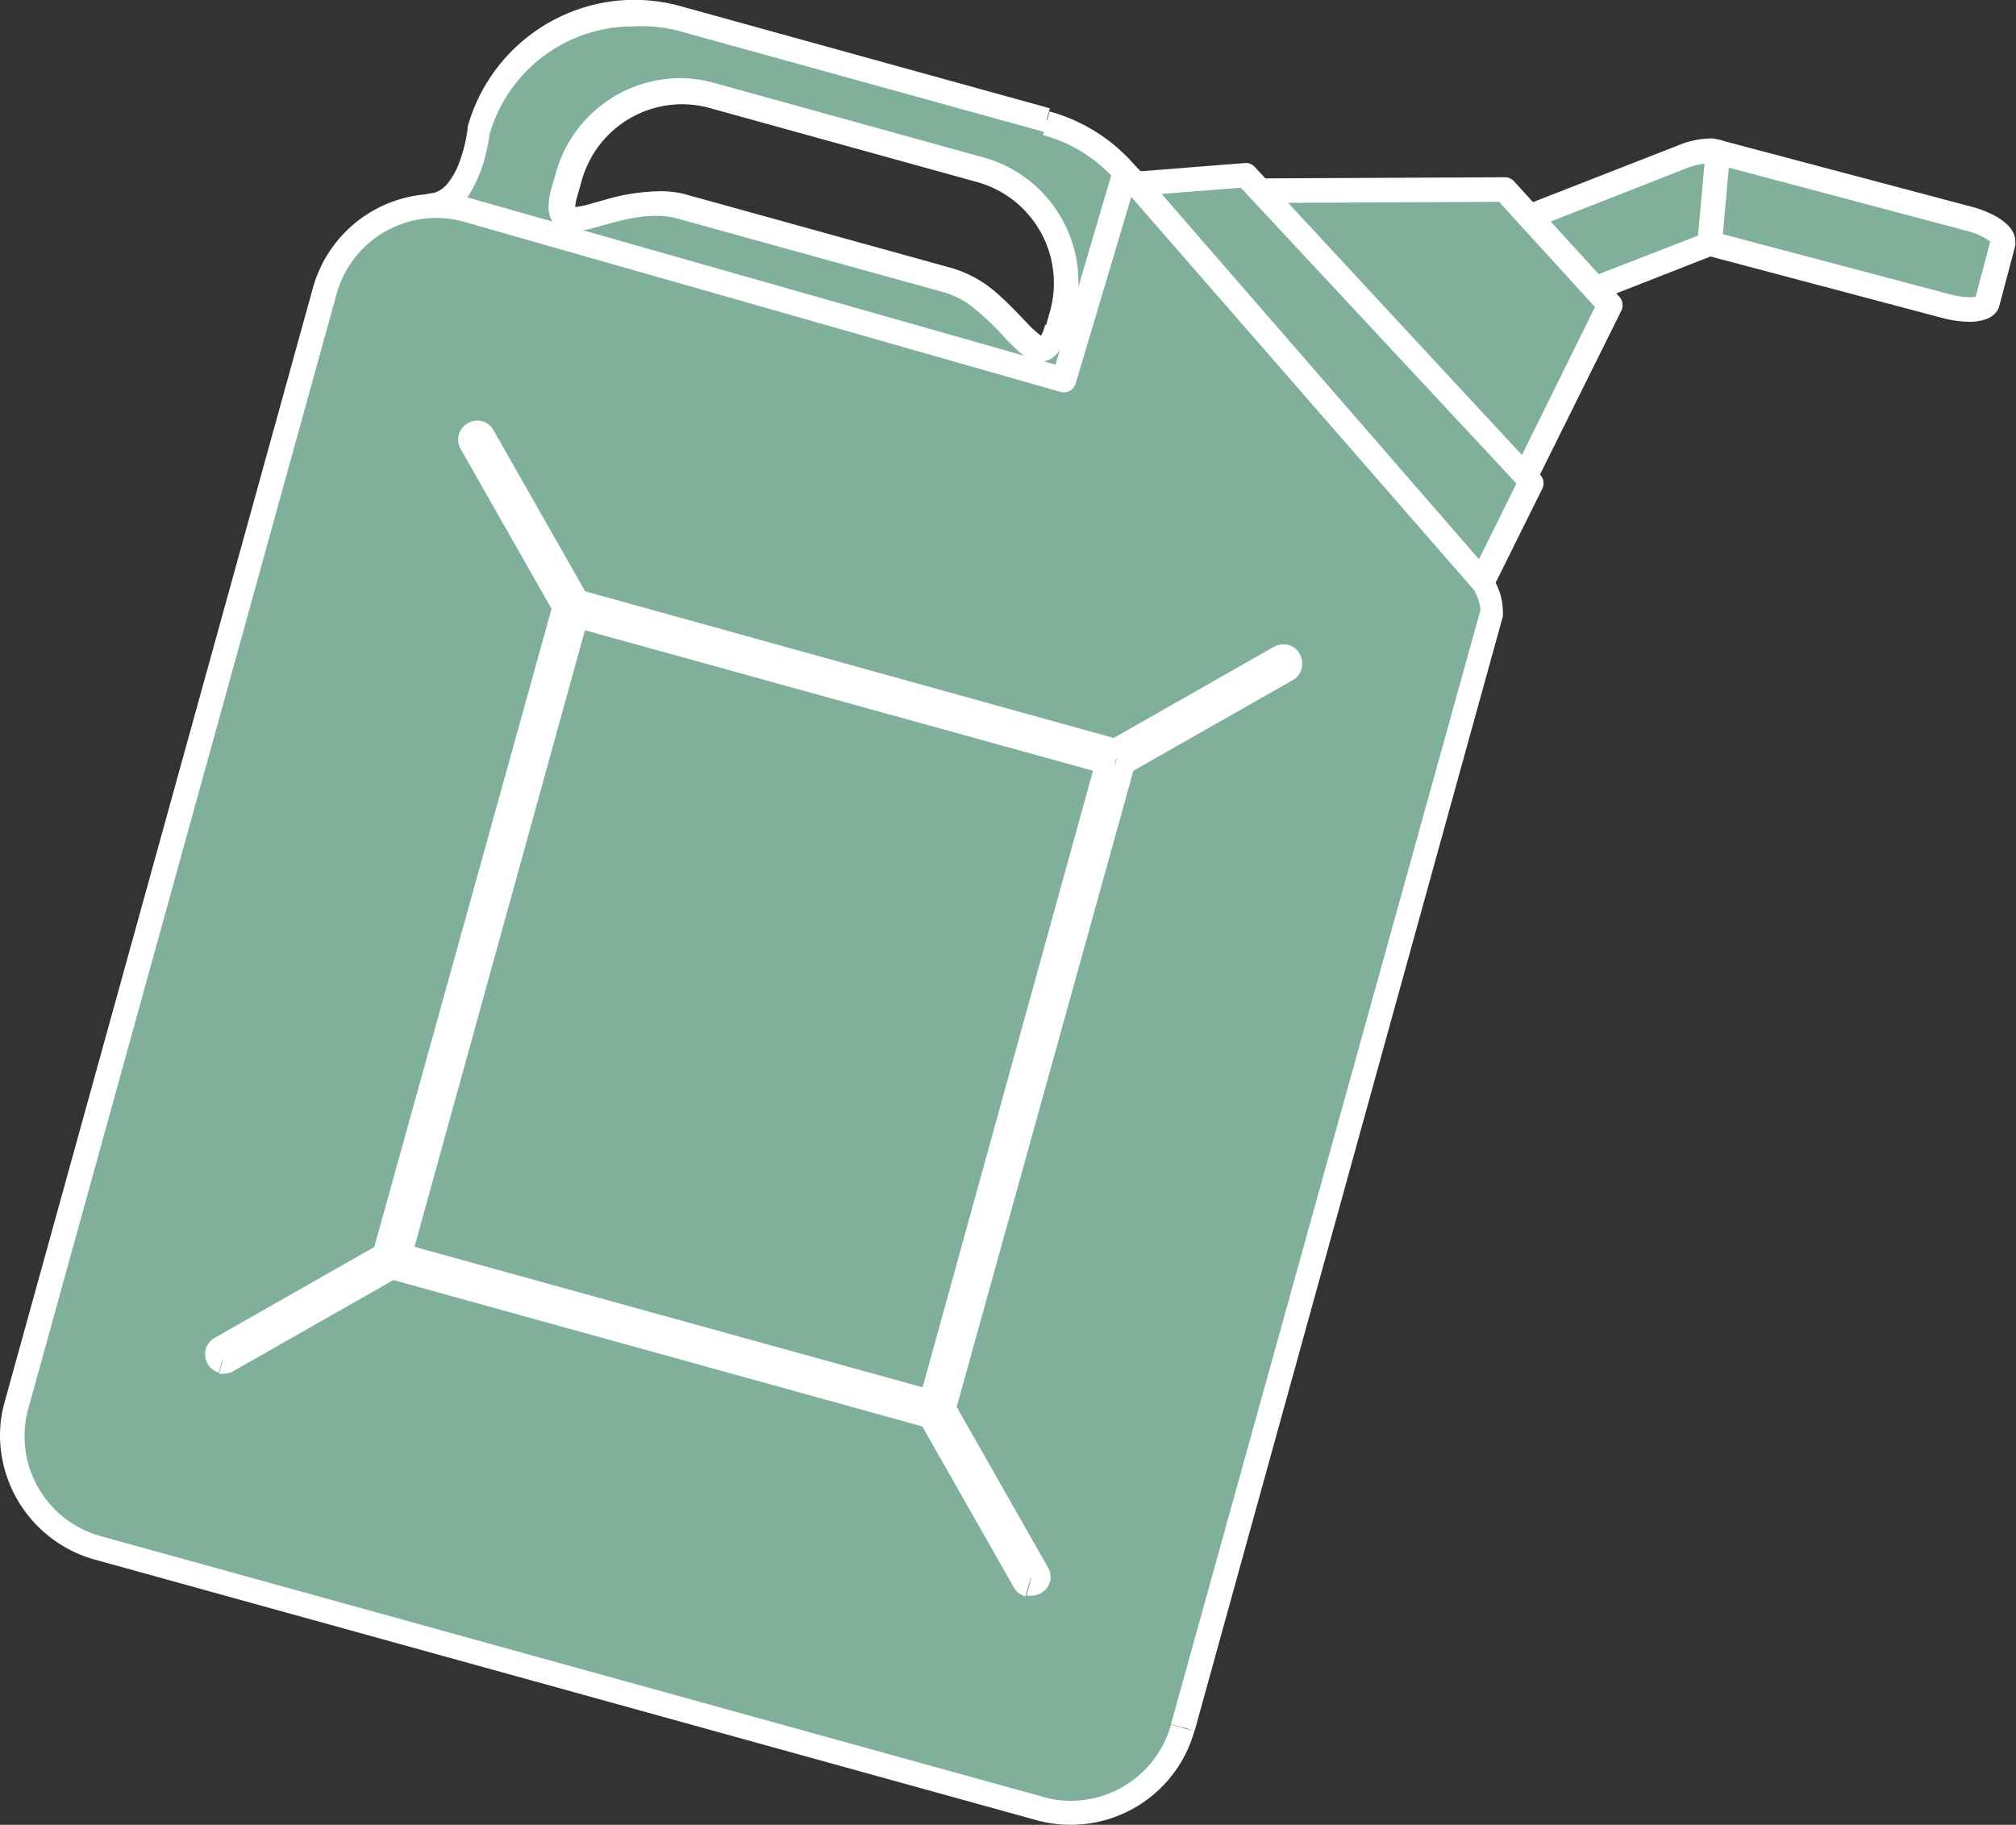 <svg id="Layer_1" data-name="Layer 1" xmlns="http://www.w3.org/2000/svg" viewBox="0 0 109.08 98.73"><rect x="0" y="0" width="109.08" height="98.73" fill="#333333" stroke="none"/><defs><style>.cls-1{fill:#80b09c;}.cls-2{fill:#fff;}</style></defs><title>Maintain-Icon</title><path class="cls-1" d="M57.09,12l-20-5.52a8.72,8.72,0,0,0-10.73,6.08s-.43,3.9-2.61,4.07,3.05,9,7.69,10.27l20,5.52c4.64,1.29,13.29-3.94,11.94-5.15s-.22-4.54-.22-4.54A8.72,8.72,0,0,0,57.09,12m.48,11.25c-.93,3.36-2.47-1.64-5.84-2.57l-14.45-4c-3.37-.93-7.26,2.57-6.33-.8l.22-.82a6.31,6.31,0,0,1,7.77-4.4l14.46,4a6.31,6.31,0,0,1,4.4,7.77Z" transform="translate(-0.46 -5.51)"/><path class="cls-2" d="M57.09,12l.18-.63-20-5.53a9.53,9.53,0,0,0-2.51-.34,9.39,9.39,0,0,0-9,6.88l0,.11h0a8.29,8.29,0,0,1-.48,1.89,4,4,0,0,1-.66,1.13,1.48,1.48,0,0,1-.41.32,1,1,0,0,1-.45.14,1.39,1.39,0,0,0-.48.14,1.2,1.2,0,0,0-.52.55,1.74,1.74,0,0,0-.12.66,4,4,0,0,0,.22,1.18A12.72,12.72,0,0,0,24.06,21a20.64,20.64,0,0,0,3.17,4,10.11,10.11,0,0,0,4.08,2.6l20,5.52a6.68,6.68,0,0,0,1.8.23,12.68,12.68,0,0,0,3.68-.62,20.2,20.2,0,0,0,5-2.31,9.35,9.35,0,0,0,1.67-1.32,4,4,0,0,0,.54-.66,1.57,1.57,0,0,0,.24-.8,1.15,1.15,0,0,0-.09-.44,1,1,0,0,0-.27-.36,1.16,1.16,0,0,1-.32-.57,3.11,3.11,0,0,1-.12-.9,7.31,7.31,0,0,1,.21-1.62c0-.23.1-.42.14-.55a.86.86,0,0,1,0-.15v0h0v0a9.5,9.5,0,0,0,.35-2.51,9.37,9.37,0,0,0-6.89-9l-.18.63-.17.65a8,8,0,0,1,5.61,9.9l.64.18-.63-.21s-.12.36-.24.87a8.66,8.66,0,0,0-.24,1.92,4.69,4.69,0,0,0,.17,1.28,2.51,2.51,0,0,0,.71,1.17l.16-.18-.21.1,0,.08.16-.18-.21.1.21-.1h-.24l0,.1.21-.1h-.24a1.11,1.11,0,0,1-.24.36,7.3,7.3,0,0,1-1.5,1.24,19,19,0,0,1-3.83,1.92,13,13,0,0,1-4.22.87,5.43,5.43,0,0,1-1.45-.18L31.67,26.27A7.68,7.68,0,0,1,29,24.75a18.28,18.28,0,0,1-3.57-4.1,14.11,14.11,0,0,1-1.09-2,5.08,5.08,0,0,1-.28-.79,1.86,1.86,0,0,1-.09-.53.8.8,0,0,1,0-.11h0l-.1,0,.09.06v0l-.1,0,.09.06-.17-.12.1.19.07-.07-.17-.12.1.19-.07-.14,0,.14h0l-.07-.14,0,.14h0a2.35,2.35,0,0,0,1-.31,3.26,3.26,0,0,0,1.19-1.2,7.34,7.34,0,0,0,.82-2.08,8,8,0,0,0,.2-1.08l-.66-.07.64.18a8.06,8.06,0,0,1,7.76-5.91A8.43,8.43,0,0,1,37,7.13l20,5.53.17-.65m.48,11.25-.64-.18a2.12,2.12,0,0,1-.27.67l0,0,.12.14v-.18a.24.24,0,0,0-.12,0l.12.14v0l0-.14h0v.14l0-.14v0h0v0a.81.81,0,0,1-.16-.1,6,6,0,0,1-.73-.69c-.45-.46-1-1.06-1.64-1.61A6.44,6.44,0,0,0,51.91,20l-14.45-4A5.28,5.28,0,0,0,36,15.86a11.07,11.07,0,0,0-2.78.45l-1.07.3a3.83,3.83,0,0,1-.69.11h-.09l0,.13.07-.1,0,0,0,.13.07-.1-.11.15.18-.07-.07-.08-.11.15.18-.07h0v-.1a2.44,2.44,0,0,1,.12-.64h0l.23-.82a5.65,5.65,0,0,1,5.44-4.15,5.72,5.72,0,0,1,1.51.21l14.45,4a5.67,5.67,0,0,1,3.94,7l-.23.82,1.28.36.23-.82a6.75,6.75,0,0,0,.26-1.87A7,7,0,0,0,53.57,14L39.12,10a6.68,6.68,0,0,0-1.86-.26,7,7,0,0,0-6.72,5.12l-.24.83a4,4,0,0,0-.16,1,1.63,1.63,0,0,0,.08.53,1.14,1.14,0,0,0,.21.37,1.09,1.09,0,0,0,.51.35,1.38,1.38,0,0,0,.52.08,4.57,4.57,0,0,0,1-.15c.52-.13,1.09-.31,1.69-.45A7.85,7.85,0,0,1,36,17.19a4,4,0,0,1,1.1.14l14.46,4a4.61,4.61,0,0,1,1.49.77,15.15,15.15,0,0,1,1.87,1.78c.28.28.54.55.81.77a2.86,2.86,0,0,0,.45.28,1.34,1.34,0,0,0,.58.14,1.18,1.18,0,0,0,.57-.15,1.53,1.53,0,0,0,.55-.61,3.67,3.67,0,0,0,.33-.87Z" transform="translate(-0.46 -5.51)"/><path class="cls-1" d="M64.46,99a6.28,6.28,0,0,1-7.72,4.38l-51-14.11a6.28,6.28,0,0,1-4.37-7.73L18,21.24a6.26,6.26,0,0,1,7.72-4.37L58,26.06l3.32-11.19S82.06,35.36,81.13,38.7L64.46,99" transform="translate(-0.46 -5.51)"/><path class="cls-2" d="M64.46,99l-.64-.18a5.63,5.63,0,0,1-5.41,4.12,5.22,5.22,0,0,1-1.5-.21l-51-14.11a5.6,5.6,0,0,1-4.12-5.4A5.54,5.54,0,0,1,2,81.69L18.67,21.42a5.61,5.61,0,0,1,5.4-4.12,5.54,5.54,0,0,1,1.5.21h0l32.26,9.2a.67.67,0,0,0,.83-.45L62,15.06l-.64-.19-.47.47s.08.07.22.22c1.09,1.08,6,6,10.6,11.07,2.31,2.55,4.54,5.14,6.19,7.31a28.67,28.67,0,0,1,2,2.86,10.76,10.76,0,0,1,.51,1.05,2,2,0,0,1,.15.61v.07h0L63.82,98.79l1.28.36L81.77,38.88h0a2,2,0,0,0,0-.42,3.2,3.2,0,0,0-.27-1.17A14.73,14.73,0,0,0,80,34.63a71,71,0,0,0-4.9-6.14c-5.8-6.67-13.3-14.09-13.31-14.1a.67.67,0,0,0-1.11.29L57.57,25.24l-31.64-9h0A6.63,6.63,0,0,0,24.07,16a6.94,6.94,0,0,0-6.68,5.09L.72,81.33a6.63,6.63,0,0,0-.26,1.86,7,7,0,0,0,5.09,6.69l51,14.11a6.95,6.95,0,0,0,8.54-4.84L64.46,99" transform="translate(-0.46 -5.51)"/><path class="cls-1" d="M51.35,82.29,21.17,73.94l10-36,30.18,8.35-10,36M22.07,73.43l28.77,8,9.58-34.61-28.77-8Z" transform="translate(-0.46 -5.51)"/><path class="cls-2" d="M51.35,82.29l.18-.64L22,73.48,31.6,38.74l28.9,8L50.71,82.11l.64.18.18-.64-.18.64.64.18,10-36a.68.68,0,0,0-.07-.5.63.63,0,0,0-.4-.31L31.32,37.28a.66.66,0,0,0-.82.46l-10,36a.65.65,0,0,0,.47.81l30.17,8.35a.65.65,0,0,0,.51-.06.62.62,0,0,0,.31-.4l-.64-.18M22.07,73.43l-.17.64,28.76,8a.65.65,0,0,0,.51-.06.62.62,0,0,0,.31-.4L61.06,47a.73.73,0,0,0-.06-.5.67.67,0,0,0-.41-.31l-28.76-8a.66.66,0,0,0-.82.46L21.43,73.26a.65.65,0,0,0,.47.81l.17-.64.64.18,9.4-34,27.49,7.6L50.38,80.57,22.25,72.79l-.18.64.64.18Z" transform="translate(-0.46 -5.51)"/><path class="cls-1" d="M60.77,46.87a.36.36,0,0,1-.22-.16.36.36,0,0,1,.14-.5l9-5.12a.37.37,0,0,1,.5.13.36.36,0,0,1-.14.5l-9,5.12a.35.35,0,0,1-.28,0" transform="translate(-0.46 -5.51)"/><path class="cls-2" d="M60.77,46.87l.17-.64-.08.3.27-.15a.29.29,0,0,0-.19-.15l-.08.3.27-.15h0l-.26.15h.3a.42.42,0,0,0,0-.15l-.26.15h0l.15.27a.32.32,0,0,0,.16-.27h-.31l.15.27,9-5.13h0l-.14-.26v.3a.23.23,0,0,0,.14,0l-.14-.26v0l-.26.15a.29.29,0,0,0,.26.15v-.3l-.26.15h0l.26-.14h-.3a.23.23,0,0,0,0,.14l.26-.14h0l-.15-.27a.31.31,0,0,0-.15.27h.3l-.15-.27h0l-9,5.12h0l.15.27v-.31a.48.48,0,0,0-.15,0l.15.27v0l.08-.28h-.08v.29l.08-.28h0l-.17.64-.17.65a1.09,1.09,0,0,0,.26,0,1.06,1.06,0,0,0,.52-.13h0l9-5.12a1,1,0,0,0,.52-.89,1.06,1.06,0,0,0-.13-.52h0a1,1,0,0,0-.9-.53,1.06,1.06,0,0,0-.51.14l-9,5.12A1,1,0,0,0,60,47l.58-.32L60,47a1,1,0,0,0,.63.49l.17-.65" transform="translate(-0.46 -5.51)"/><path class="cls-1" d="M31.29,38.72a.3.3,0,0,1-.21-.17l-5.12-9a.36.36,0,1,1,.63-.35l5.12,9a.37.37,0,0,1-.14.5.34.34,0,0,1-.28,0" transform="translate(-0.46 -5.51)"/><path class="cls-2" d="M31.29,38.72l.18-.64-.08.29.27-.15a.33.33,0,0,0-.19-.14l-.08.29.27-.15h0l-5.12-9-.26.15h.3a.26.26,0,0,0,0-.15l-.26.15h0l.14.25a.27.27,0,0,0,.15-.25h-.29l.14.25h0l-.15-.27v.3a.37.37,0,0,0,.15,0l-.15-.27v0l-.26.14a.28.28,0,0,0,.26.15v-.29l-.26.14,5.12,9h0l.26-.15h-.3a.42.42,0,0,0,0,.15l.26-.15h0l-.15-.26a.31.31,0,0,0-.15.26h.3l-.15-.26h0l.16.26v-.3a.42.42,0,0,0-.16,0l.16.26v0l.07-.28H31.4v.29l.07-.28-.18.64-.17.64a.82.82,0,0,0,.28,0,1,1,0,0,0,.51-.14,1,1,0,0,0,.51-.89,1,1,0,0,0-.13-.51h0l-5.12-9h0a1,1,0,0,0-1.4-.39h0a1,1,0,0,0-.52.9,1.05,1.05,0,0,0,.14.5l5.12,9h0a1,1,0,0,0,.62.48l.17-.64" transform="translate(-0.46 -5.51)"/><path class="cls-1" d="M56.12,91.23a.41.41,0,0,1-.22-.17l-5.12-9a.35.35,0,0,1,.14-.49.36.36,0,0,1,.49.13l5.12,9a.37.37,0,0,1-.14.5.36.36,0,0,1-.27,0" transform="translate(-0.46 -5.51)"/><path class="cls-2" d="M56.12,91.23l.18-.64-.08.28.25-.15a.31.31,0,0,0-.17-.13l-.08.28.25-.15-.57.34.57-.33-5.11-9h0l-.27.15h.31a.42.42,0,0,0,0-.15l-.27.15h0l.15.27a.32.32,0,0,0,.16-.27h-.31l.15.27h0l-.16-.26v.3a.26.26,0,0,0,.15,0l-.16-.26v0l-.26.15a.3.3,0,0,0,.26.15v-.3l-.26.15h0L56,91h0l.27-.14h-.3A.39.39,0,0,0,56,91l.27-.14h0l-.15-.26a.29.29,0,0,0-.14.26h.29l-.15-.26.33.58-.32-.59.14.26v-.29a.32.32,0,0,0-.14,0l.14.26v0l.07-.28h-.07v.28l.07-.28-.16.65.18-.64-.18.64-.17.65a2.06,2.06,0,0,0,.26,0,1.06,1.06,0,0,0,.5-.13h0a1,1,0,0,0,.39-1.4l-5.12-9h0A1,1,0,0,0,50.58,81l.34.58-.33-.59a1,1,0,0,0-.52.9,1,1,0,0,0,.13.51h0l5.12,9h0a1,1,0,0,0,.62.48h0l.17-.65" transform="translate(-0.46 -5.51)"/><path class="cls-1" d="M12.49,79.16a.37.37,0,0,1-.09-.67l9-5.12a.37.37,0,1,1,.36.64l-9,5.11a.4.4,0,0,1-.28,0" transform="translate(-0.46 -5.51)"/><path class="cls-2" d="M12.49,79.16l.19-.64-.08.28.25-.15a.36.36,0,0,0-.17-.13l-.08.28.25-.15-.58.34.58-.33-.26.15h.3a.28.28,0,0,0,0-.15l-.26.15h0l.15.26a.3.3,0,0,0,.15-.26h-.3l.15.26h0l9-5.12-.15-.26V74a.26.26,0,0,0,.15,0l-.15-.26v0l-.26.14a.3.3,0,0,0,.26.16v-.3l-.26.14h0l.27-.15h-.31a.28.28,0,0,0,0,.15l.27-.15h0l-.14-.26a.29.29,0,0,0-.16.26h.3l-.14-.26-9,5.12h0l.14.26v-.29a.4.4,0,0,0-.15,0l.14.26v0l.07-.28h-.07v.29l.07-.28-.17.64.19-.64-.19.64-.17.64a.77.77,0,0,0,.27,0,1,1,0,0,0,.5-.14l9-5.12h0a1,1,0,0,0,.39-1.41l-.58.33.58-.32a1,1,0,0,0-.9-.53,1,1,0,0,0-.5.13l-9,5.12h0a1,1,0,0,0-.52.9,1,1,0,0,0,.13.5h0a1,1,0,0,0,.61.48h0l.17-.64" transform="translate(-0.46 -5.51)"/><path class="cls-1" d="M80.56,18.27c-1.07.43-1.81,1.09-1.65,1.48l1.24,3.14c.16.39,1.14.37,2.22-.05l10.88-4.27c1.07-.42,1.81-1.08,1.65-1.48L93.66,14c-.15-.4-1.15-.38-2.21,0L80.56,18.27" transform="translate(-0.46 -5.51)"/><path class="cls-2" d="M80.56,18.27l-.24-.62a5.32,5.32,0,0,0-1.38.79,2.41,2.41,0,0,0-.47.49,1.26,1.26,0,0,0-.25.71,1.21,1.21,0,0,0,.07.36h0l1.24,3.14a.93.93,0,0,0,.28.39,1.19,1.19,0,0,0,.52.25,1.88,1.88,0,0,0,.53.06,4.86,4.86,0,0,0,1.75-.38h0l10.88-4.26h0a5.48,5.48,0,0,0,1.38-.78,2.47,2.47,0,0,0,.47-.5,1.18,1.18,0,0,0,.24-.7.88.88,0,0,0-.06-.36h0l-1.24-3.14h0a.87.87,0,0,0-.28-.39,1.07,1.07,0,0,0-.52-.26A1.92,1.92,0,0,0,93,13a4.77,4.77,0,0,0-1.75.38L80.32,17.65h0l.24.62.25.62,10.88-4.27h0A3.86,3.86,0,0,1,93,14.34a1.45,1.45,0,0,1,.23,0l.08-.18-.13.14.05,0,.08-.18-.13.14.24-.25L93,14.2a.29.29,0,0,0,.09.12l.24-.25L93,14.2l1.24,3.13.33-.12h-.36a.3.3,0,0,0,0,.12l.33-.12h-.13l-.21-.09a.3.3,0,0,0,0,.09h.23l-.21-.09,0,0,0,0,0,0,0,0a.36.36,0,0,1-.09.12A3.4,3.4,0,0,1,93,18L82.12,22.22a3.62,3.62,0,0,1-1.26.28.75.75,0,0,1-.23,0l-.09.18.14-.14-.05,0-.09.18.14-.14-.25.25.34-.13a.29.29,0,0,0-.09-.12l-.25.25.34-.13L79.53,19.5h0l-.34.14h.36a.24.24,0,0,0,0-.14l-.34.14h.14l.21.08a.38.38,0,0,0,0-.08h-.22l.21.08h0a1,1,0,0,1,.09-.12,3.4,3.4,0,0,1,1.18-.71l-.25-.62" transform="translate(-0.46 -5.51)"/><path class="cls-1" d="M93.41,13.74l13.64,3.6c1.11.29,1.93.86,1.82,1.28L108,21.87c-.12.41-1.11.51-2.22.22L93,18.68l.45-4.94" transform="translate(-0.46 -5.51)"/><path class="cls-2" d="M93.41,13.74l-.17.64L106.88,18a3.77,3.77,0,0,1,1.11.47,1.06,1.06,0,0,1,.23.19l0,0,.21-.12h-.24a.21.21,0,0,0,0,.12l.21-.12h.12l-.35-.09v.09h.36l-.35-.09h0l-.86,3.26h0l.32.08-.22-.25a.33.33,0,0,0-.1.17l.32.08-.22-.25.09.11-.07-.12h0l.09.11-.07-.12h0a1.29,1.29,0,0,1-.47.07,4.4,4.4,0,0,1-1-.15h0L93.68,18.18l.39-4.38-.66-.06-.17.64.17-.64-.66-.06-.45,4.94a.68.68,0,0,0,.49.71l12.83,3.4a5.92,5.92,0,0,0,1.38.19,2.67,2.67,0,0,0,.91-.14,1.2,1.2,0,0,0,.42-.24.92.92,0,0,0,.31-.49h0l.86-3.25h0a1,1,0,0,0,0-.24,1,1,0,0,0-.09-.42,1.55,1.55,0,0,0-.38-.51,3.09,3.09,0,0,0-.8-.53,5.87,5.87,0,0,0-1-.38L93.58,13.1a.67.67,0,0,0-.55.09.67.67,0,0,0-.28.49l.66.06" transform="translate(-0.46 -5.51)"/><polyline class="cls-1" points="80.14 30.6 87.1 16.5 81.4 10.25 62.26 10.34 80.14 30.6"/><path class="cls-2" d="M80.6,36.12l.59.29,7-14.1a.67.67,0,0,0-.11-.74l-5.7-6.25a.64.64,0,0,0-.49-.22l-19.14.09a.67.67,0,0,0-.61.39.66.66,0,0,0,.11.71L80.1,36.56a.65.65,0,0,0,.58.21.65.65,0,0,0,.51-.36l-.59-.29.49-.45L64.19,16.51l17.38-.08,5.19,5.69L80,35.82l.6.3.49-.45-.49.45" transform="translate(-0.46 -5.51)"/><polyline class="cls-1" points="80.21 31.44 82.85 26.09 67.41 9.49 61.48 9.95 80.21 31.44"/><path class="cls-2" d="M80.67,37l.59.29,2.65-5.34a.67.67,0,0,0-.11-.75L68.36,14.55a.65.65,0,0,0-.54-.22l-5.94.47a.67.67,0,0,0-.56.41.65.65,0,0,0,.12.69L80.17,37.38a.65.65,0,0,0,1.09-.14L80.67,37l.5-.44L63.31,16l4.29-.33,14.91,16-2.44,4.93.6.3.5-.44-.5.44" transform="translate(-0.46 -5.51)"/></svg>
